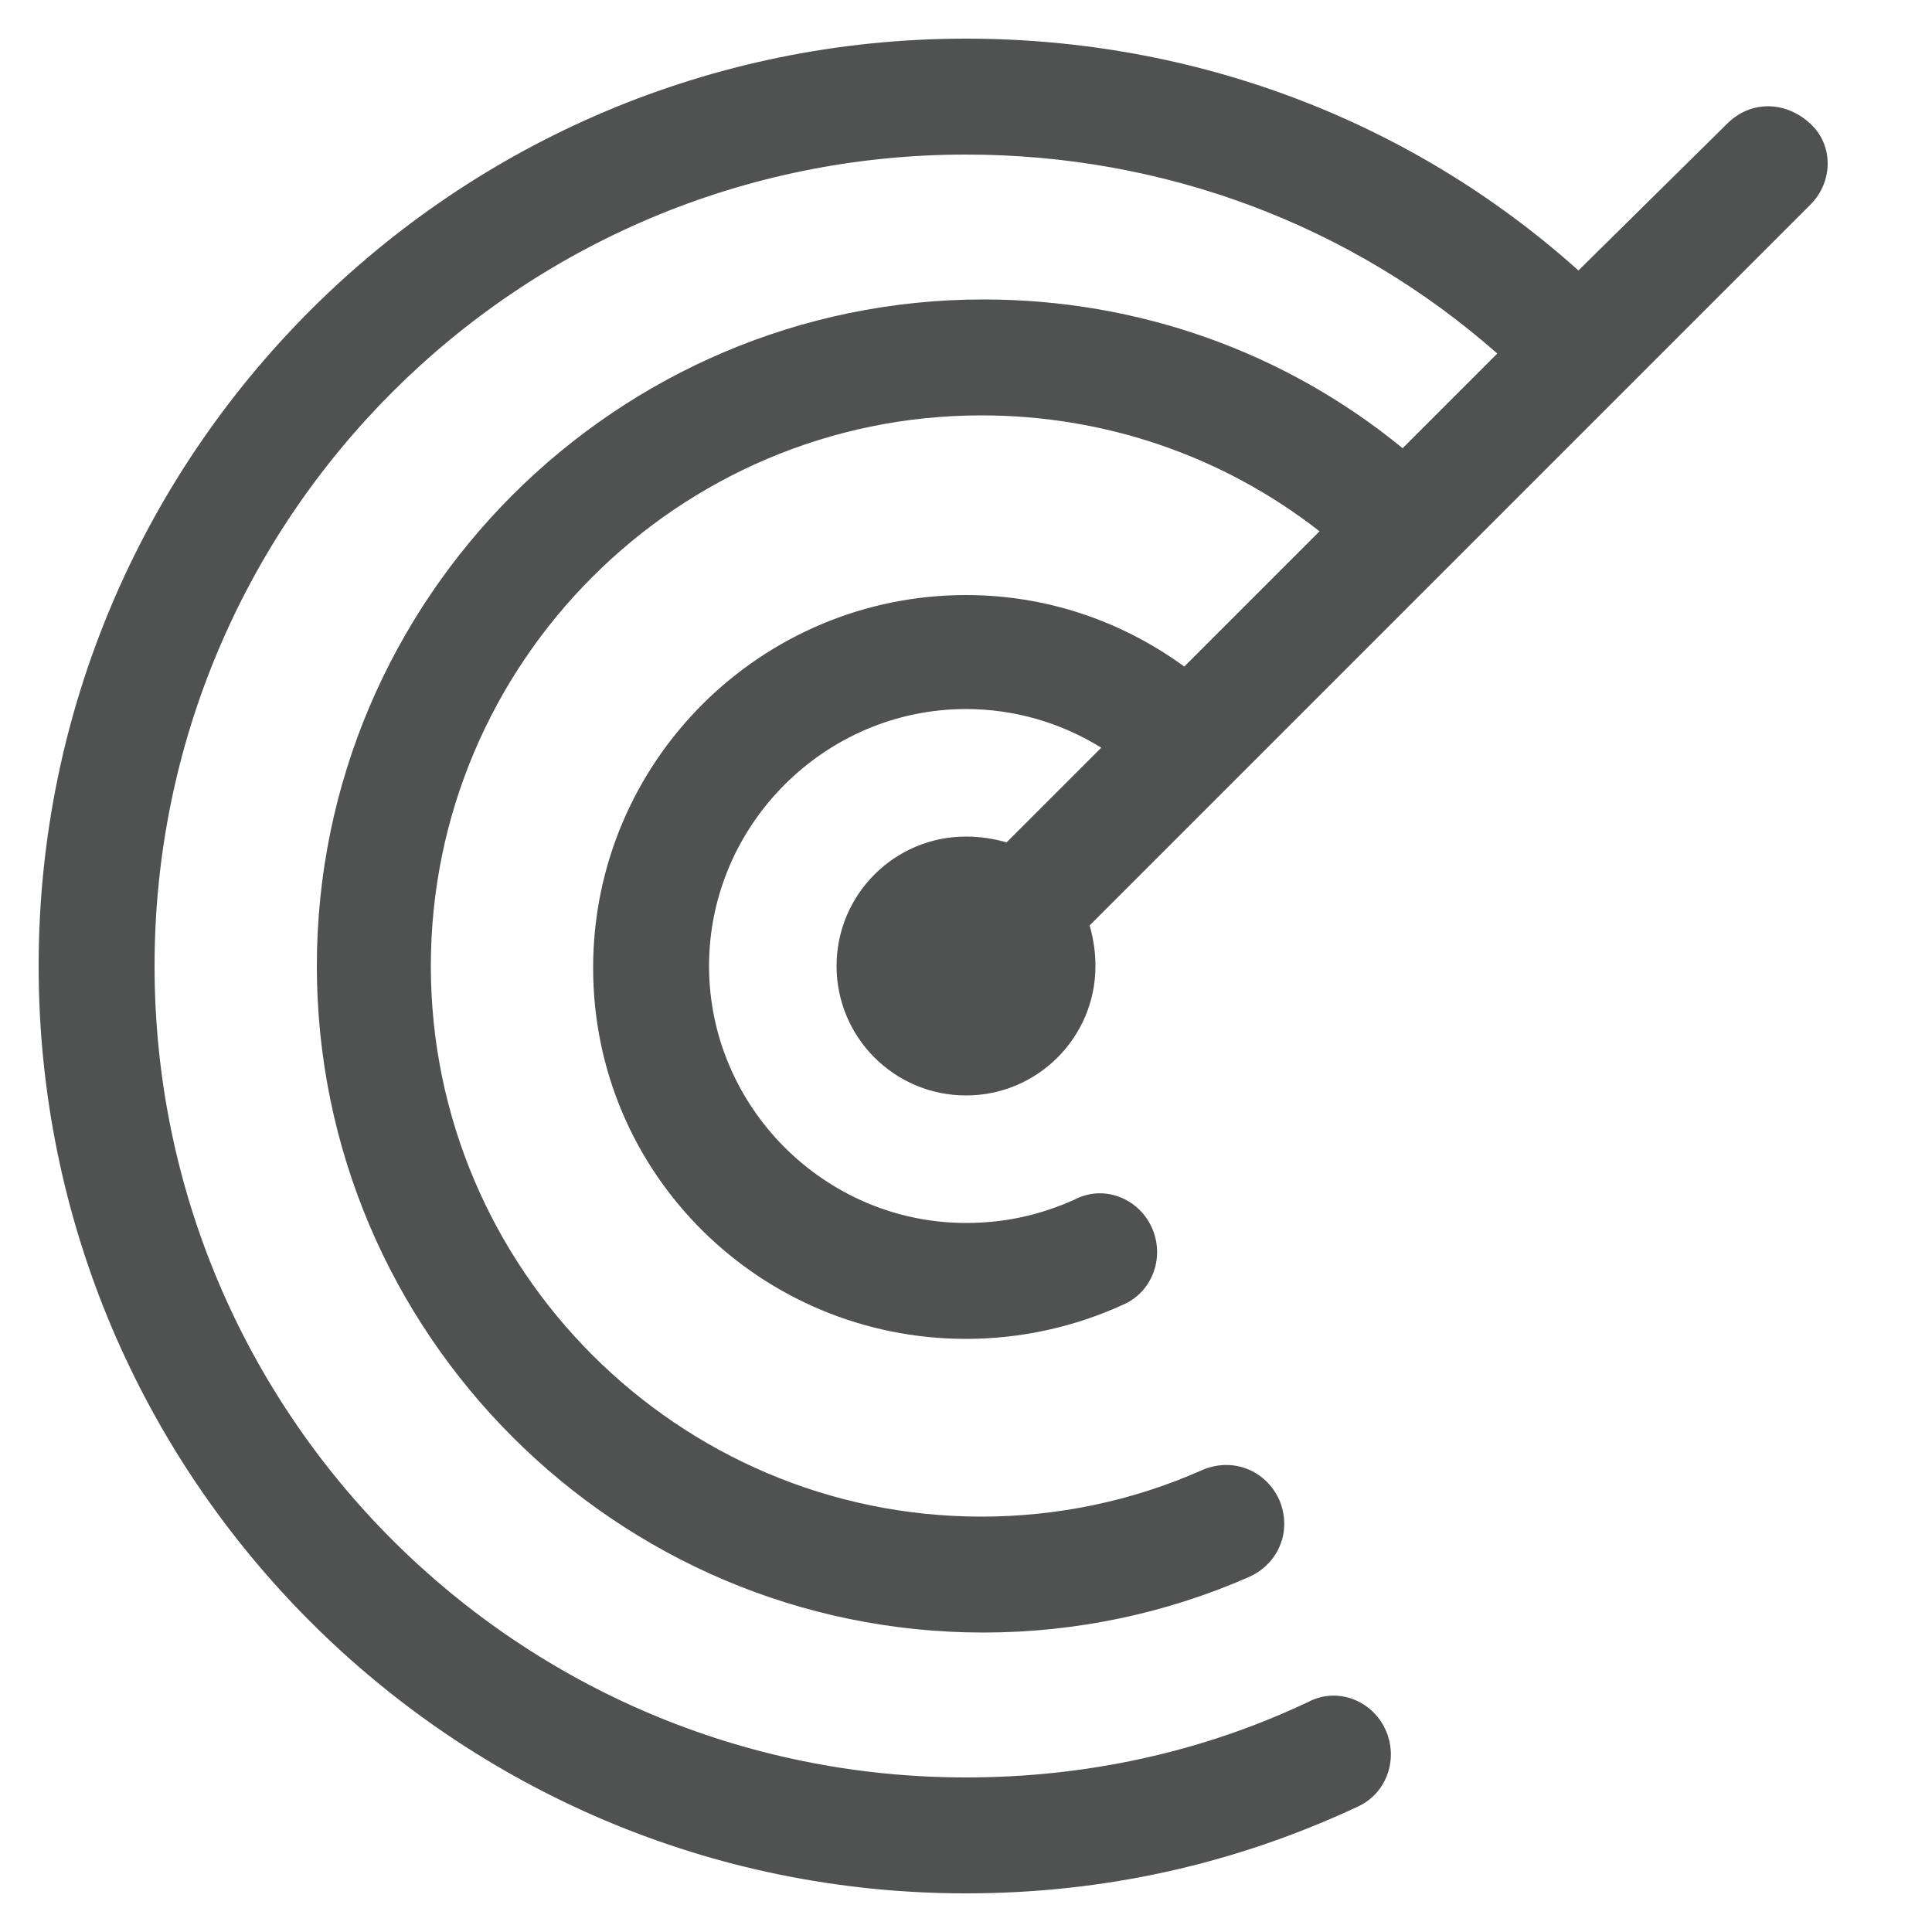 <?xml version="1.0" encoding="utf-8"?>
<!-- Generator: Adobe Illustrator 21.1.0, SVG Export Plug-In . SVG Version: 6.00 Build 0)  -->
<svg version="1.1" id="Layer_1" xmlns="http://www.w3.org/2000/svg" xmlns:xlink="http://www.w3.org/1999/xlink" x="0px" y="0px"
	 viewBox="0 0 100 100" style="enable-background:new 0 0 100 100;" xml:space="preserve">
<style type="text/css">
	.st0{fill:#4F5251;}
</style>
<g>
	<path class="st0" d="M89.4,6.4L81.7,14C73,6.2,61.8,2,50,2C23.5,2,2,23.5,2,50s21.5,48,48,48c7.1,0,13.9-1.5,20.3-4.5
		c1.5-0.7,2.1-2.5,1.4-4c-0.7-1.5-2.5-2.2-4-1.4C62.2,90.7,56.2,92,50,92C26.8,92,8,73.2,8,50S26.8,8,50,8
		c10.2,0,19.9,3.6,27.5,10.3l-4.9,4.9c-6.1-5-13.7-7.7-21.7-7.7c-19,0-34.5,15.5-34.5,34.5s15.5,34.5,34.5,34.5
		c4.8,0,9.5-1,13.8-2.9c1.5-0.7,2.2-2.4,1.5-4c-0.7-1.5-2.4-2.2-4-1.5c-3.6,1.6-7.5,2.4-11.4,2.4c-15.7,0-28.5-12.8-28.5-28.5
		s12.8-28.5,28.5-28.5c6.4,0,12.5,2.1,17.5,6l-7,7c-3.3-2.4-7.2-3.7-11.3-3.7c-10.6,0-19.3,8.6-19.3,19.3S39.4,69.3,50,69.3
		c2.8,0,5.6-0.6,8.2-1.8c1.5-0.7,2.1-2.5,1.4-4c-0.7-1.5-2.5-2.2-4-1.4c-1.8,0.8-3.6,1.2-5.6,1.2c-7.3,0-13.3-6-13.3-13.3
		s6-13.3,13.3-13.3c2.5,0,4.9,0.7,7,2l-4.9,4.9c-0.7-0.2-1.4-0.3-2.1-0.3c-3.7,0-6.7,3-6.7,6.7s3,6.7,6.7,6.7s6.7-3,6.7-6.7
		c0-0.7-0.1-1.4-0.3-2.1l18.5-18.5c0,0,0,0,0,0c0,0,0,0,0,0l18.8-18.8c1.2-1.2,1.2-3.1,0-4.2C92.4,5.2,90.6,5.2,89.4,6.4z"/>
</g>
</svg>

